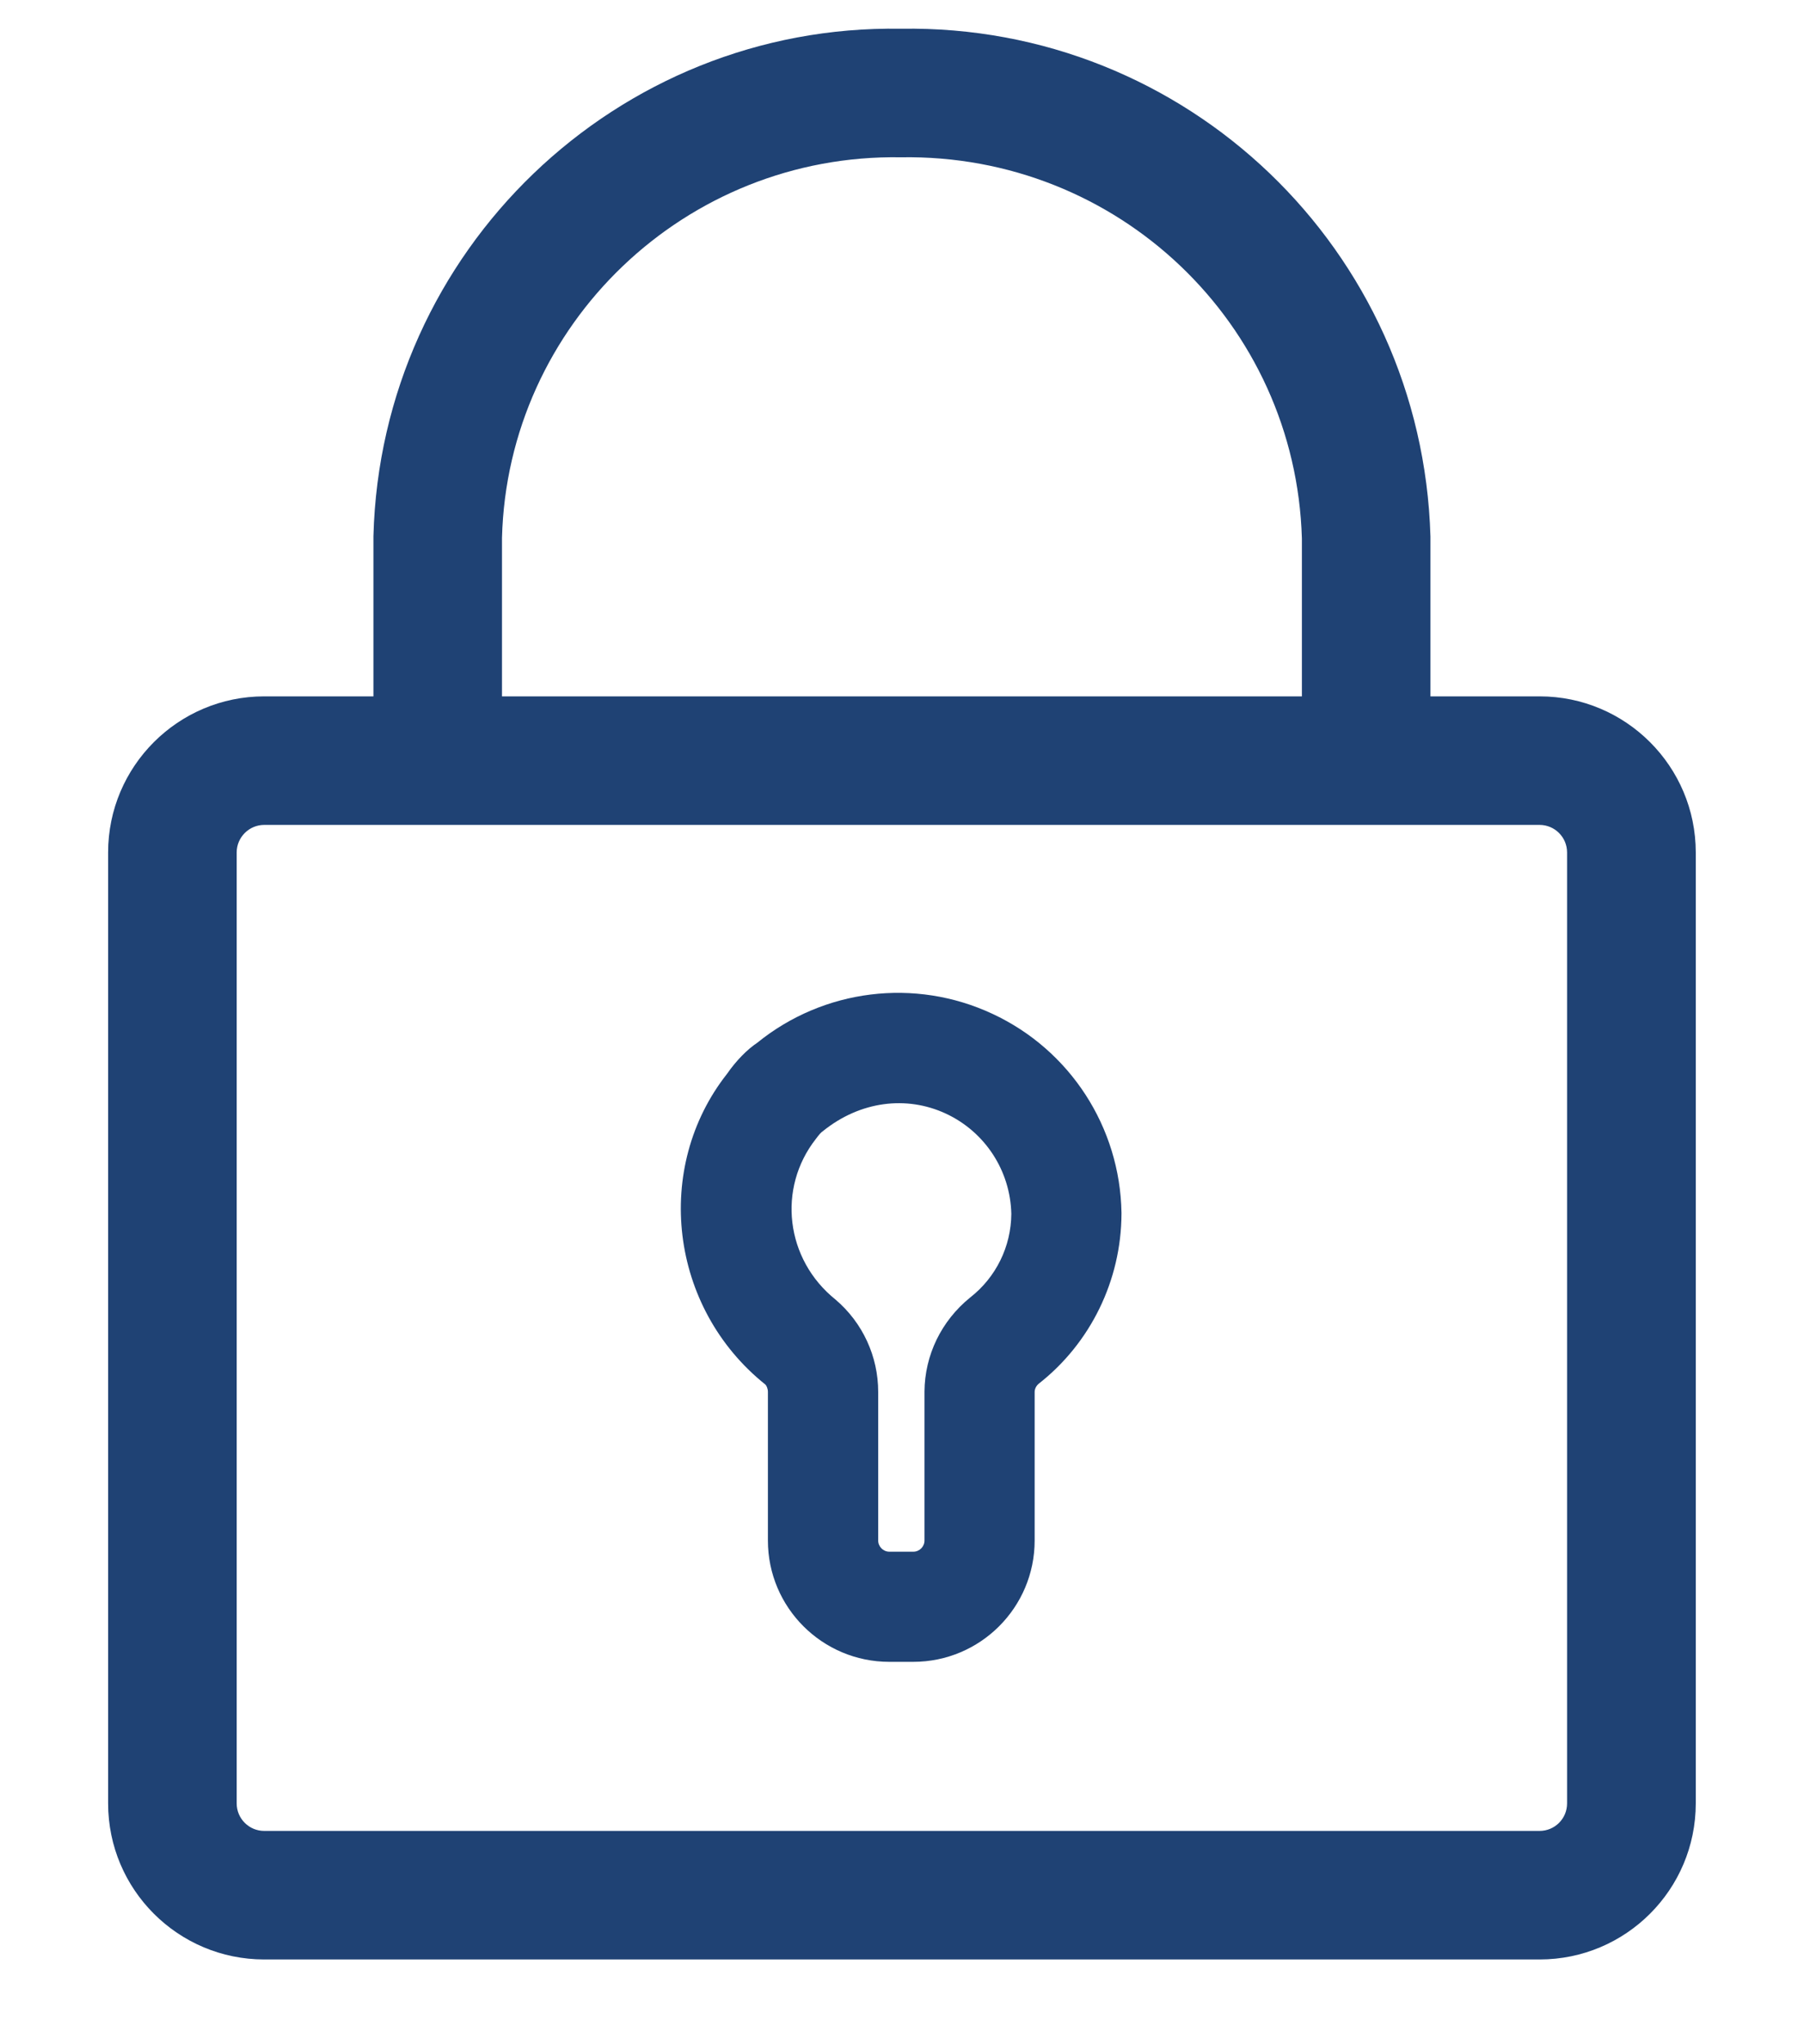 <svg width="15" height="17" viewBox="0 0 15 17" fill="none" xmlns="http://www.w3.org/2000/svg">
<path fill-rule="evenodd" clip-rule="evenodd" d="M11.894 5.791H12.802C13.518 5.791 14.1 6.373 14.1 7.089V14.997C14.1 15.714 13.518 16.295 12.802 16.295H2.197C1.481 16.295 0.899 15.714 0.899 14.997V7.089C0.899 6.373 1.481 5.791 2.197 5.791H3.105L3.105 4.459C3.167 2.083 5.131 0.2 7.491 0.239C9.863 0.2 11.825 2.075 11.894 4.462V5.791ZM10.825 5.791V5.149C10.825 4.639 10.825 4.638 10.825 4.478V4.478C10.773 2.691 9.295 1.278 7.491 1.308C5.7 1.278 4.22 2.697 4.174 4.473V5.791H10.825ZM1.968 7.089C1.968 6.963 2.071 6.86 2.197 6.86H12.801C12.928 6.86 13.03 6.963 13.03 7.089V14.997C13.03 15.124 12.928 15.226 12.801 15.226H2.197C2.071 15.226 1.968 15.124 1.968 14.997V7.089ZM9.325 10.094L9.325 10.085C9.313 9.373 8.897 8.731 8.252 8.431C7.608 8.13 6.848 8.224 6.296 8.672C6.216 8.725 6.121 8.82 6.046 8.929C5.431 9.709 5.564 10.874 6.364 11.514C6.373 11.522 6.385 11.548 6.385 11.575V12.811C6.385 13.368 6.837 13.82 7.395 13.82H7.593C8.151 13.82 8.603 13.368 8.603 12.811V11.575C8.603 11.551 8.616 11.524 8.637 11.507C9.067 11.17 9.323 10.648 9.325 10.094ZM6.843 9.406C7.153 9.156 7.538 9.109 7.865 9.261C8.191 9.413 8.401 9.736 8.409 10.095C8.407 10.367 8.281 10.623 8.067 10.79C7.826 10.985 7.689 11.271 7.687 11.572L7.687 12.811C7.687 12.862 7.645 12.904 7.594 12.904H7.395C7.344 12.904 7.302 12.862 7.302 12.811V11.575C7.302 11.28 7.173 11 6.948 10.808C6.53 10.473 6.462 9.881 6.784 9.471C6.814 9.431 6.827 9.417 6.843 9.406Z" fill="#1F4274"/>
</svg>
